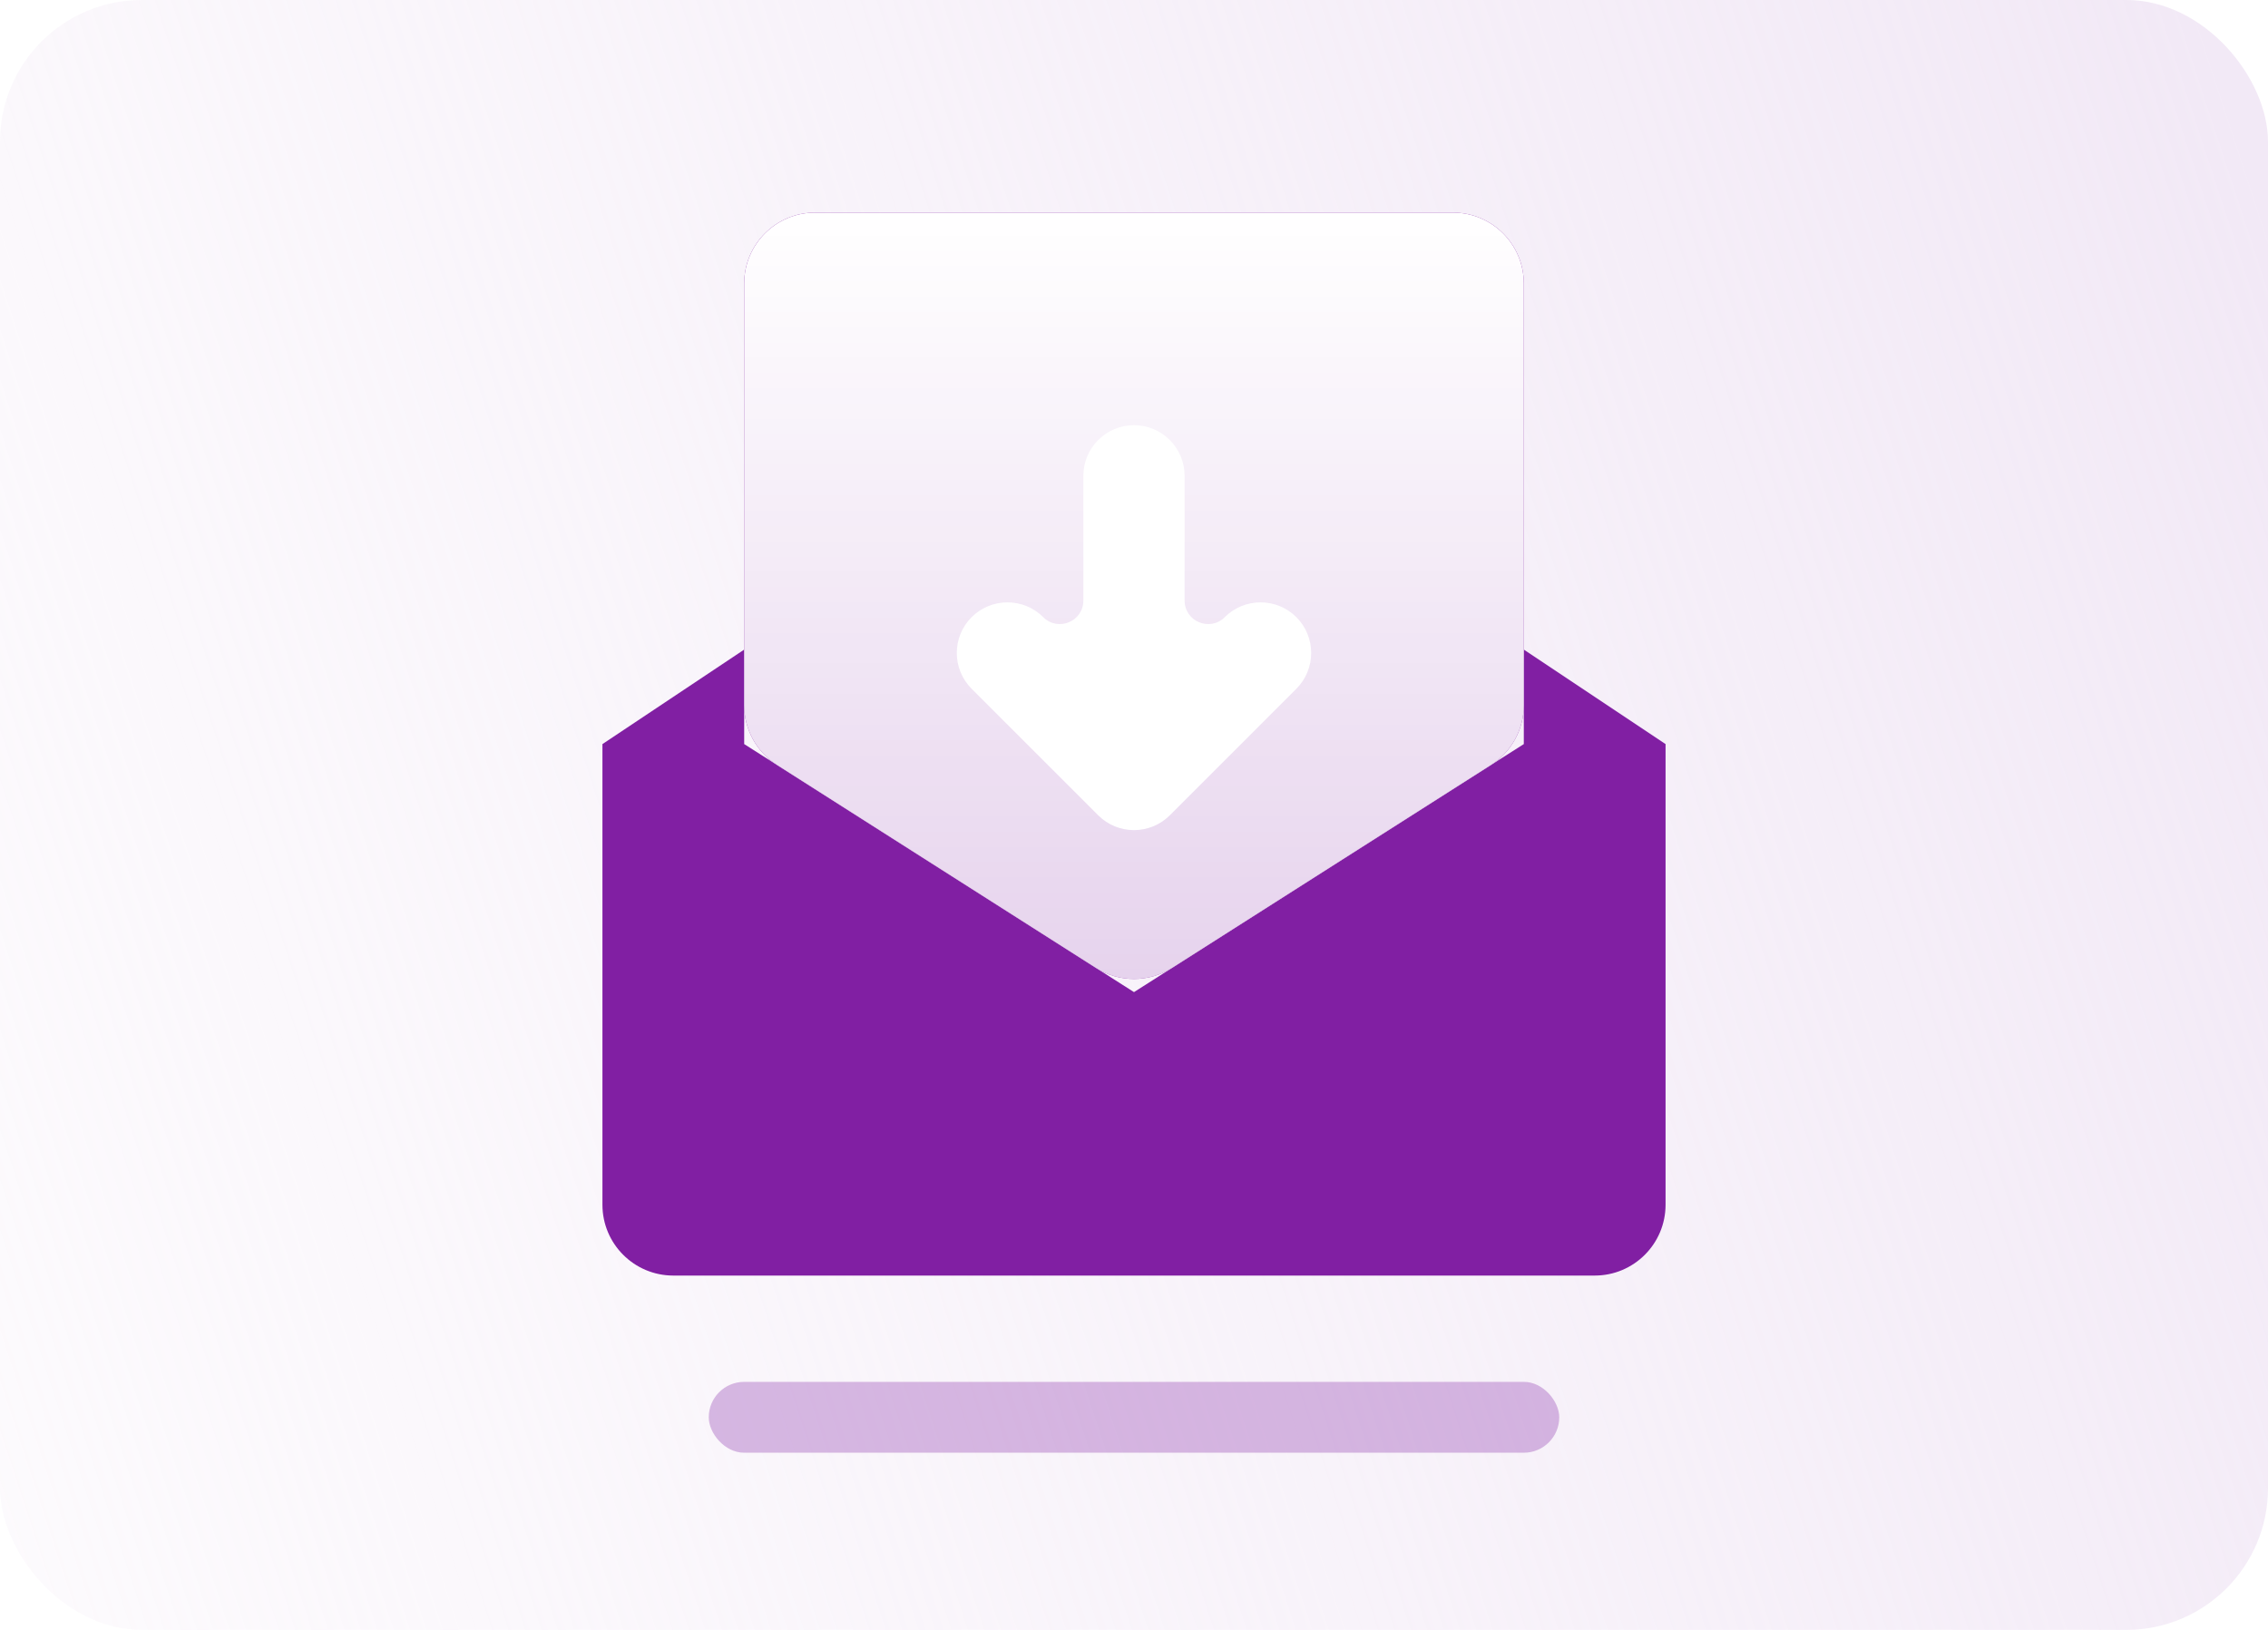 <svg width="64" height="46" viewBox="0 0 64 46" fill="none" xmlns="http://www.w3.org/2000/svg">
<rect width="64" height="46" rx="4" fill="url(#paint0_linear_2120_250895)"/>
<g opacity="0.3" filter="url(#filter0_f_2120_250895)">
<rect x="20" y="39" width="24" height="2" rx="1" fill="#811FA3"/>
</g>
<path fill-rule="evenodd" clip-rule="evenodd" d="M21 18.333L17 21V34C17 35.105 17.895 36 19 36H45C46.105 36 47 35.105 47 34V21L43 18.333V21L32 28L21 21V18.333Z" fill="#811FA3"/>
<g filter="url(#filter1_i_2120_250895)">
<path d="M21 8C21 6.895 21.895 6 23 6H41C42.105 6 43 6.895 43 8V19.902C43 20.586 42.651 21.222 42.074 21.589L33.074 27.317C32.419 27.734 31.581 27.734 30.926 27.317L21.926 21.589C21.349 21.222 21 20.586 21 19.902V8Z" fill="#811FA3"/>
</g>
<g filter="url(#filter2_i_2120_250895)">
<path d="M21 8C21 6.895 21.895 6 23 6H41C42.105 6 43 6.895 43 8V19.902C43 20.586 42.651 21.222 42.074 21.589L33.074 27.317C32.419 27.734 31.581 27.734 30.926 27.317L21.926 21.589C21.349 21.222 21 20.586 21 19.902V8Z" fill="url(#paint1_linear_2120_250895)"/>
</g>
<g filter="url(#filter3_d_2120_250895)">
<path fill-rule="evenodd" clip-rule="evenodd" d="M33.428 12.429C33.428 11.64 32.789 11 32 11C31.211 11 30.571 11.64 30.571 12.429V15.949C30.571 16.54 29.857 16.836 29.439 16.418C28.881 15.861 27.976 15.861 27.418 16.418C26.86 16.976 26.86 17.881 27.418 18.439L30.99 22.01C31.548 22.568 32.452 22.568 33.01 22.01L36.582 18.439C37.139 17.881 37.139 16.976 36.582 16.418C36.024 15.861 35.119 15.861 34.561 16.418C34.143 16.836 33.428 16.54 33.428 15.949V12.429Z" fill="white"/>
</g>
<defs>
<filter id="filter0_f_2120_250895" x="16" y="35" width="32" height="10" filterUnits="userSpaceOnUse" color-interpolation-filters="sRGB">
<feFlood flood-opacity="0" result="BackgroundImageFix"/>
<feBlend mode="normal" in="SourceGraphic" in2="BackgroundImageFix" result="shape"/>
<feGaussianBlur stdDeviation="2" result="effect1_foregroundBlur_2120_250895"/>
</filter>
<filter id="filter1_i_2120_250895" x="21" y="6" width="22" height="21.629" filterUnits="userSpaceOnUse" color-interpolation-filters="sRGB">
<feFlood flood-opacity="0" result="BackgroundImageFix"/>
<feBlend mode="normal" in="SourceGraphic" in2="BackgroundImageFix" result="shape"/>
<feColorMatrix in="SourceAlpha" type="matrix" values="0 0 0 0 0 0 0 0 0 0 0 0 0 0 0 0 0 0 127 0" result="hardAlpha"/>
<feOffset/>
<feGaussianBlur stdDeviation="0.5"/>
<feComposite in2="hardAlpha" operator="arithmetic" k2="-1" k3="1"/>
<feColorMatrix type="matrix" values="0 0 0 0 1 0 0 0 0 1 0 0 0 0 1 0 0 0 1 0"/>
<feBlend mode="normal" in2="shape" result="effect1_innerShadow_2120_250895"/>
</filter>
<filter id="filter2_i_2120_250895" x="21" y="6" width="22" height="21.629" filterUnits="userSpaceOnUse" color-interpolation-filters="sRGB">
<feFlood flood-opacity="0" result="BackgroundImageFix"/>
<feBlend mode="normal" in="SourceGraphic" in2="BackgroundImageFix" result="shape"/>
<feColorMatrix in="SourceAlpha" type="matrix" values="0 0 0 0 0 0 0 0 0 0 0 0 0 0 0 0 0 0 127 0" result="hardAlpha"/>
<feOffset/>
<feGaussianBlur stdDeviation="0.5"/>
<feComposite in2="hardAlpha" operator="arithmetic" k2="-1" k3="1"/>
<feColorMatrix type="matrix" values="0 0 0 0 1 0 0 0 0 1 0 0 0 0 1 0 0 0 1 0"/>
<feBlend mode="normal" in2="shape" result="effect1_innerShadow_2120_250895"/>
</filter>
<filter id="filter3_d_2120_250895" x="26" y="11" width="12" height="13.429" filterUnits="userSpaceOnUse" color-interpolation-filters="sRGB">
<feFlood flood-opacity="0" result="BackgroundImageFix"/>
<feColorMatrix in="SourceAlpha" type="matrix" values="0 0 0 0 0 0 0 0 0 0 0 0 0 0 0 0 0 0 127 0" result="hardAlpha"/>
<feOffset dy="1"/>
<feGaussianBlur stdDeviation="0.5"/>
<feComposite in2="hardAlpha" operator="out"/>
<feColorMatrix type="matrix" values="0 0 0 0 0.506 0 0 0 0 0.122 0 0 0 0 0.639 0 0 0 0.24 0"/>
<feBlend mode="normal" in2="BackgroundImageFix" result="effect1_dropShadow_2120_250895"/>
<feBlend mode="normal" in="SourceGraphic" in2="effect1_dropShadow_2120_250895" result="shape"/>
</filter>
<linearGradient id="paint0_linear_2120_250895" x1="62.494" y1="1.5" x2="-31.32" y2="32.251" gradientUnits="userSpaceOnUse">
<stop stop-color="#F2E9F6"/>
<stop offset="1" stop-color="#F9F4FA" stop-opacity="0.12"/>
</linearGradient>
<linearGradient id="paint1_linear_2120_250895" x1="32.5" y1="28" x2="32.5" y2="6" gradientUnits="userSpaceOnUse">
<stop stop-color="white" stop-opacity="0.8"/>
<stop offset="1" stop-color="white"/>
</linearGradient>
</defs>
</svg>
